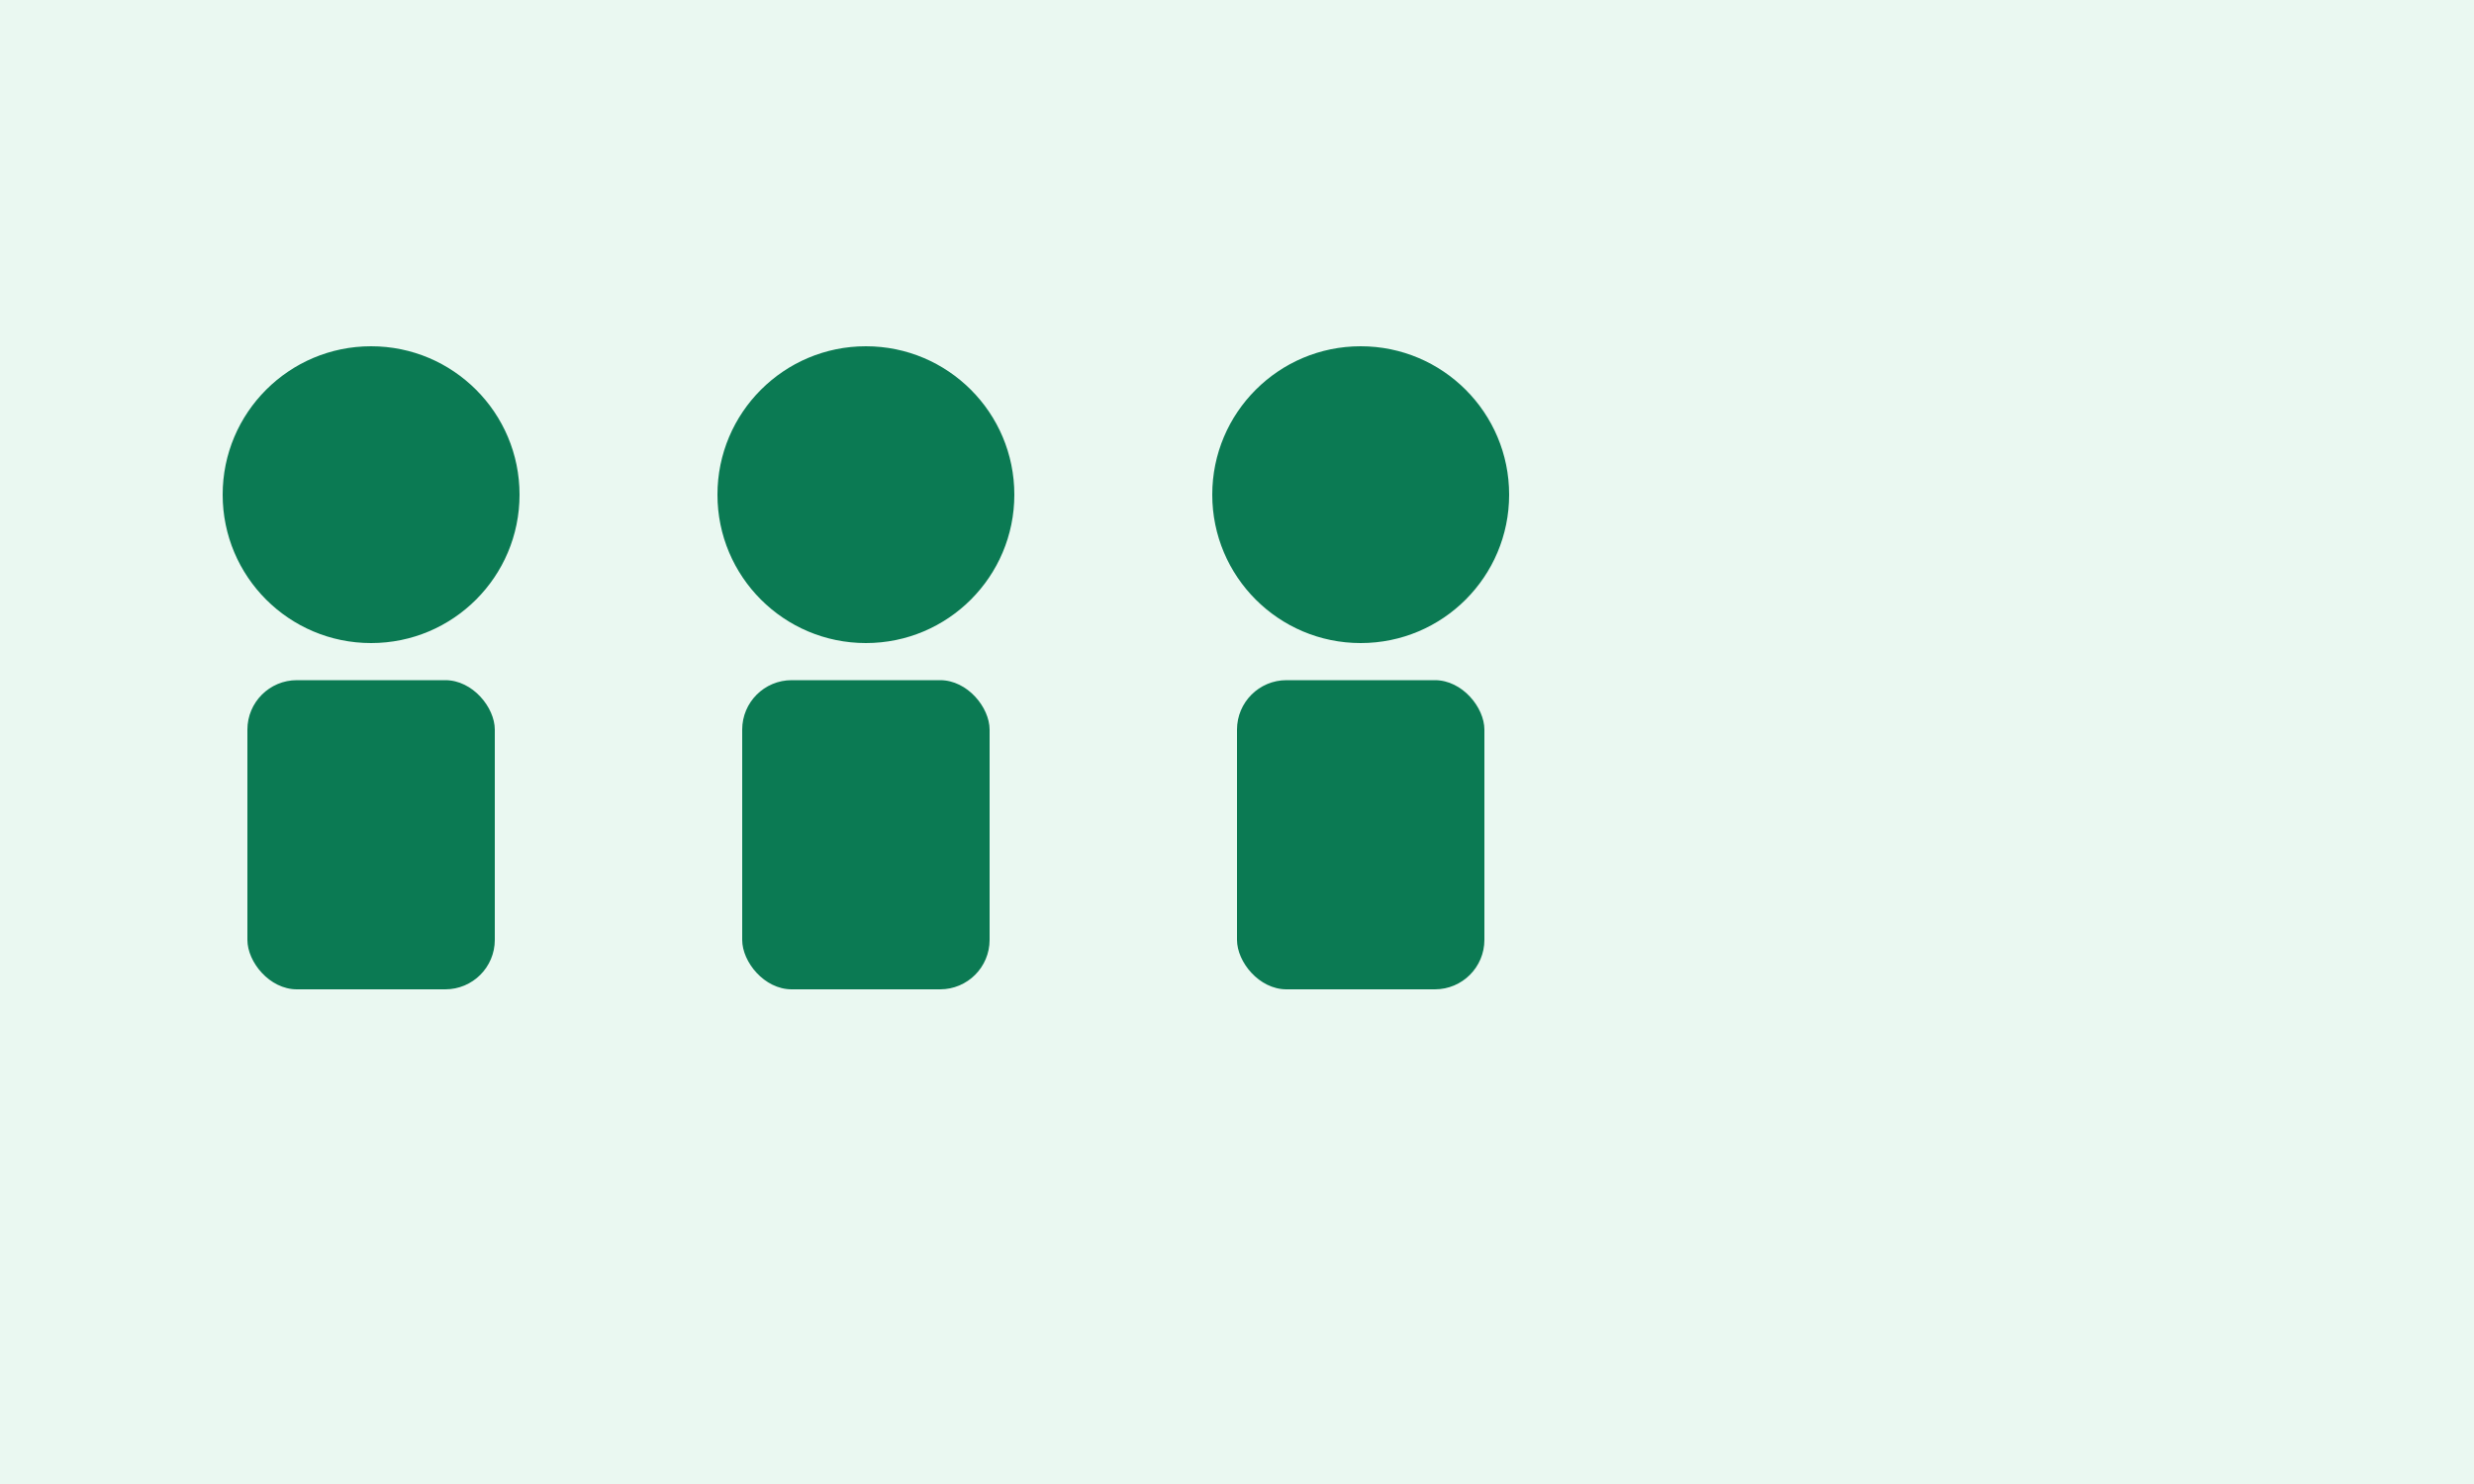 <svg xmlns="http://www.w3.org/2000/svg" viewBox="0 0 400 240">
  <rect width="100%" height="100%" fill="#eaf8f1"/>
  <g fill="#0b7a53">
    <circle cx="60" cy="80" r="24"/>
    <rect x="40" y="110" width="40" height="50" rx="8"/>
    <circle cx="140" cy="80" r="24"/>
    <rect x="120" y="110" width="40" height="50" rx="8"/>
    <circle cx="220" cy="80" r="24"/>
    <rect x="200" y="110" width="40" height="50" rx="8"/>
  </g>
</svg>
